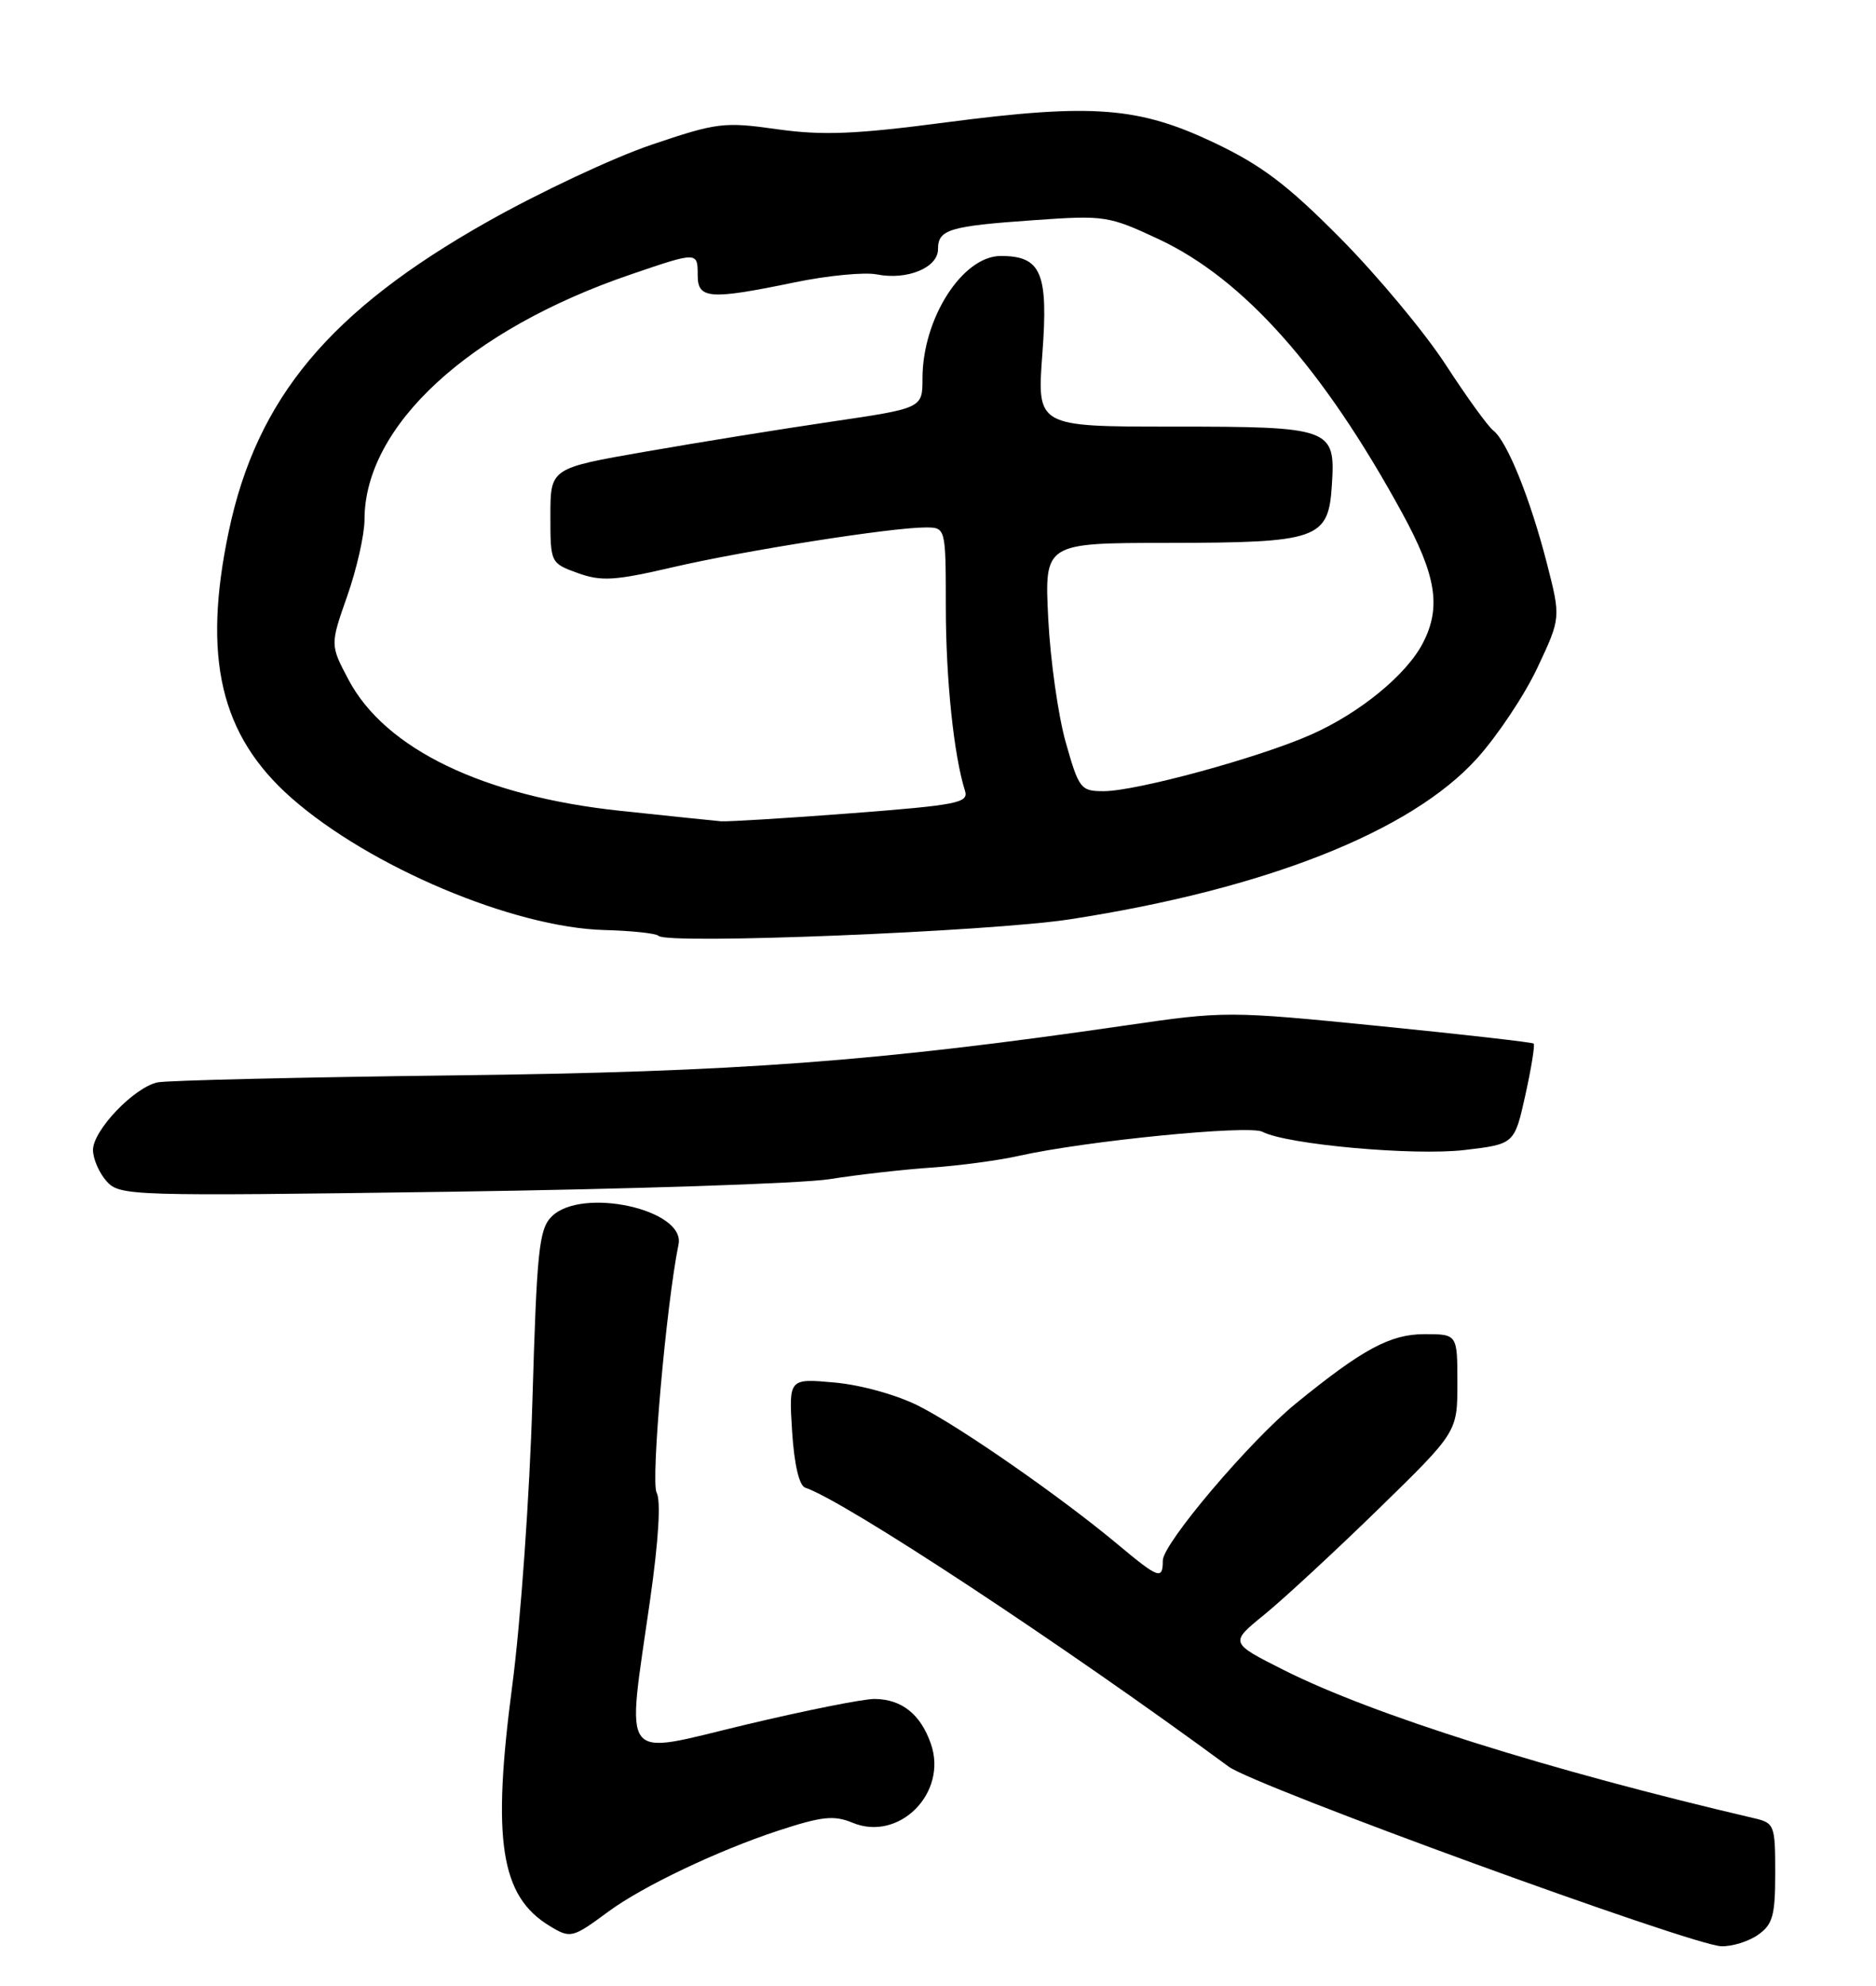 <?xml version="1.0" encoding="UTF-8" standalone="no"?>
<!DOCTYPE svg PUBLIC "-//W3C//DTD SVG 1.1//EN" "http://www.w3.org/Graphics/SVG/1.1/DTD/svg11.dtd" >
<svg xmlns="http://www.w3.org/2000/svg" xmlns:xlink="http://www.w3.org/1999/xlink" version="1.1" viewBox="0 0 242 256">
 <g >
 <path fill="currentColor"
d=" M 226.78 249.44 C 228.68 248.11 229.00 246.97 229.00 241.46 C 229.00 235.28 228.90 235.01 226.25 234.40 C 199.71 228.20 177.04 221.06 165.60 215.30 C 158.63 211.79 158.63 211.79 163.06 208.19 C 165.50 206.21 172.11 200.10 177.75 194.61 C 188.00 184.62 188.00 184.62 188.00 178.31 C 188.00 172.00 188.00 172.00 183.75 172.00 C 179.32 172.01 175.77 173.93 167.15 180.95 C 161.19 185.81 150.00 199.01 150.00 201.18 C 150.00 203.71 149.49 203.53 144.18 199.10 C 136.82 192.96 123.97 184.03 118.56 181.28 C 115.73 179.84 111.09 178.55 107.69 178.24 C 101.75 177.70 101.75 177.70 102.18 184.54 C 102.45 188.78 103.09 191.53 103.87 191.79 C 108.95 193.48 137.22 212.10 158.50 227.76 C 161.91 230.27 218.16 250.76 222.03 250.91 C 223.42 250.96 225.56 250.30 226.78 249.44 Z  M 78.50 246.43 C 82.90 243.19 92.54 238.60 100.30 236.04 C 106.03 234.16 107.56 233.99 109.98 234.99 C 115.99 237.48 122.29 231.13 120.08 224.81 C 118.76 221.01 116.33 219.07 112.85 219.03 C 111.39 219.01 103.86 220.52 96.10 222.37 C 79.74 226.28 80.81 227.69 83.86 206.27 C 84.96 198.57 85.27 193.45 84.70 192.42 C 83.93 191.04 85.94 168.22 87.53 160.42 C 88.44 155.92 75.02 152.98 71.16 156.84 C 69.53 158.47 69.25 161.17 68.68 180.59 C 68.33 192.64 67.16 209.16 66.08 217.31 C 63.45 237.25 64.56 244.45 70.88 248.28 C 73.60 249.94 73.82 249.88 78.50 246.43 Z  M 107.00 152.02 C 110.58 151.45 116.47 150.78 120.11 150.53 C 123.74 150.28 128.83 149.60 131.40 149.02 C 140.01 147.09 161.13 145.00 162.85 145.91 C 165.96 147.55 182.38 149.03 188.93 148.26 C 195.36 147.50 195.36 147.50 196.77 141.17 C 197.54 137.69 198.02 134.70 197.84 134.54 C 197.65 134.37 188.66 133.35 177.85 132.27 C 158.53 130.34 157.97 130.34 145.35 132.18 C 113.19 136.86 95.21 138.20 58.50 138.64 C 38.70 138.88 21.52 139.29 20.33 139.54 C 17.30 140.18 12.00 145.72 12.00 148.25 C 12.00 149.40 12.79 151.22 13.75 152.29 C 15.45 154.18 16.74 154.22 58.00 153.64 C 81.38 153.31 103.42 152.58 107.00 152.02 Z  M 138.00 118.52 C 163.20 114.64 182.00 107.22 190.52 97.79 C 193.15 94.88 196.67 89.61 198.33 86.07 C 201.35 79.65 201.35 79.65 199.53 72.57 C 197.38 64.23 194.42 56.90 192.63 55.50 C 191.92 54.95 189.16 51.12 186.48 47.00 C 183.80 42.88 177.72 35.58 172.97 30.78 C 166.11 23.85 162.75 21.31 156.65 18.41 C 146.85 13.76 140.93 13.31 122.00 15.78 C 110.30 17.32 106.10 17.48 100.25 16.66 C 93.39 15.69 92.49 15.80 84.02 18.67 C 79.09 20.34 69.56 24.81 62.84 28.61 C 42.54 40.06 33.13 51.32 29.51 68.50 C 26.08 84.79 28.43 94.81 37.59 102.87 C 47.67 111.75 66.25 119.58 77.95 119.90 C 81.50 119.99 84.65 120.33 84.95 120.65 C 86.02 121.79 127.66 120.11 138.00 118.52 Z  M 80.00 104.53 C 62.35 102.66 49.70 96.56 44.97 87.65 C 42.58 83.14 42.58 83.14 44.80 76.82 C 46.02 73.34 47.02 68.92 47.02 67.00 C 47.02 54.89 60.52 42.47 81.43 35.36 C 89.99 32.44 90.00 32.44 90.00 35.50 C 90.00 38.56 91.55 38.67 102.52 36.40 C 106.77 35.52 111.55 35.06 113.13 35.38 C 117.02 36.15 121.00 34.51 121.00 32.13 C 121.00 29.58 122.42 29.15 133.44 28.38 C 142.49 27.74 143.02 27.82 149.48 30.84 C 160.43 35.97 170.67 47.47 180.85 66.09 C 185.29 74.20 185.94 78.28 183.55 82.90 C 181.44 86.99 175.39 91.94 169.12 94.71 C 162.37 97.70 146.60 101.99 142.38 102.00 C 139.41 102.00 139.18 101.70 137.49 95.75 C 136.51 92.31 135.49 85.11 135.22 79.75 C 134.73 70.00 134.73 70.00 150.62 69.99 C 170.10 69.97 171.37 69.52 171.81 62.51 C 172.28 55.18 171.78 55.00 151.19 55.00 C 133.76 55.00 133.76 55.00 134.46 45.65 C 135.25 35.18 134.33 33.00 129.10 33.00 C 124.16 33.00 119.00 41.06 119.00 48.78 C 119.00 52.63 119.00 52.63 107.25 54.36 C 100.79 55.31 89.99 57.05 83.25 58.23 C 71.00 60.36 71.00 60.36 71.00 66.48 C 71.00 72.57 71.01 72.60 74.53 73.88 C 77.57 74.97 79.29 74.87 86.78 73.13 C 96.03 70.98 115.00 68.00 119.38 68.00 C 122.00 68.00 122.00 68.00 122.01 78.25 C 122.01 87.56 123.04 97.40 124.48 101.94 C 124.98 103.51 123.54 103.79 109.77 104.85 C 101.37 105.49 93.83 105.95 93.00 105.88 C 92.17 105.81 86.33 105.20 80.00 104.53 Z "/>
</g>
</svg>